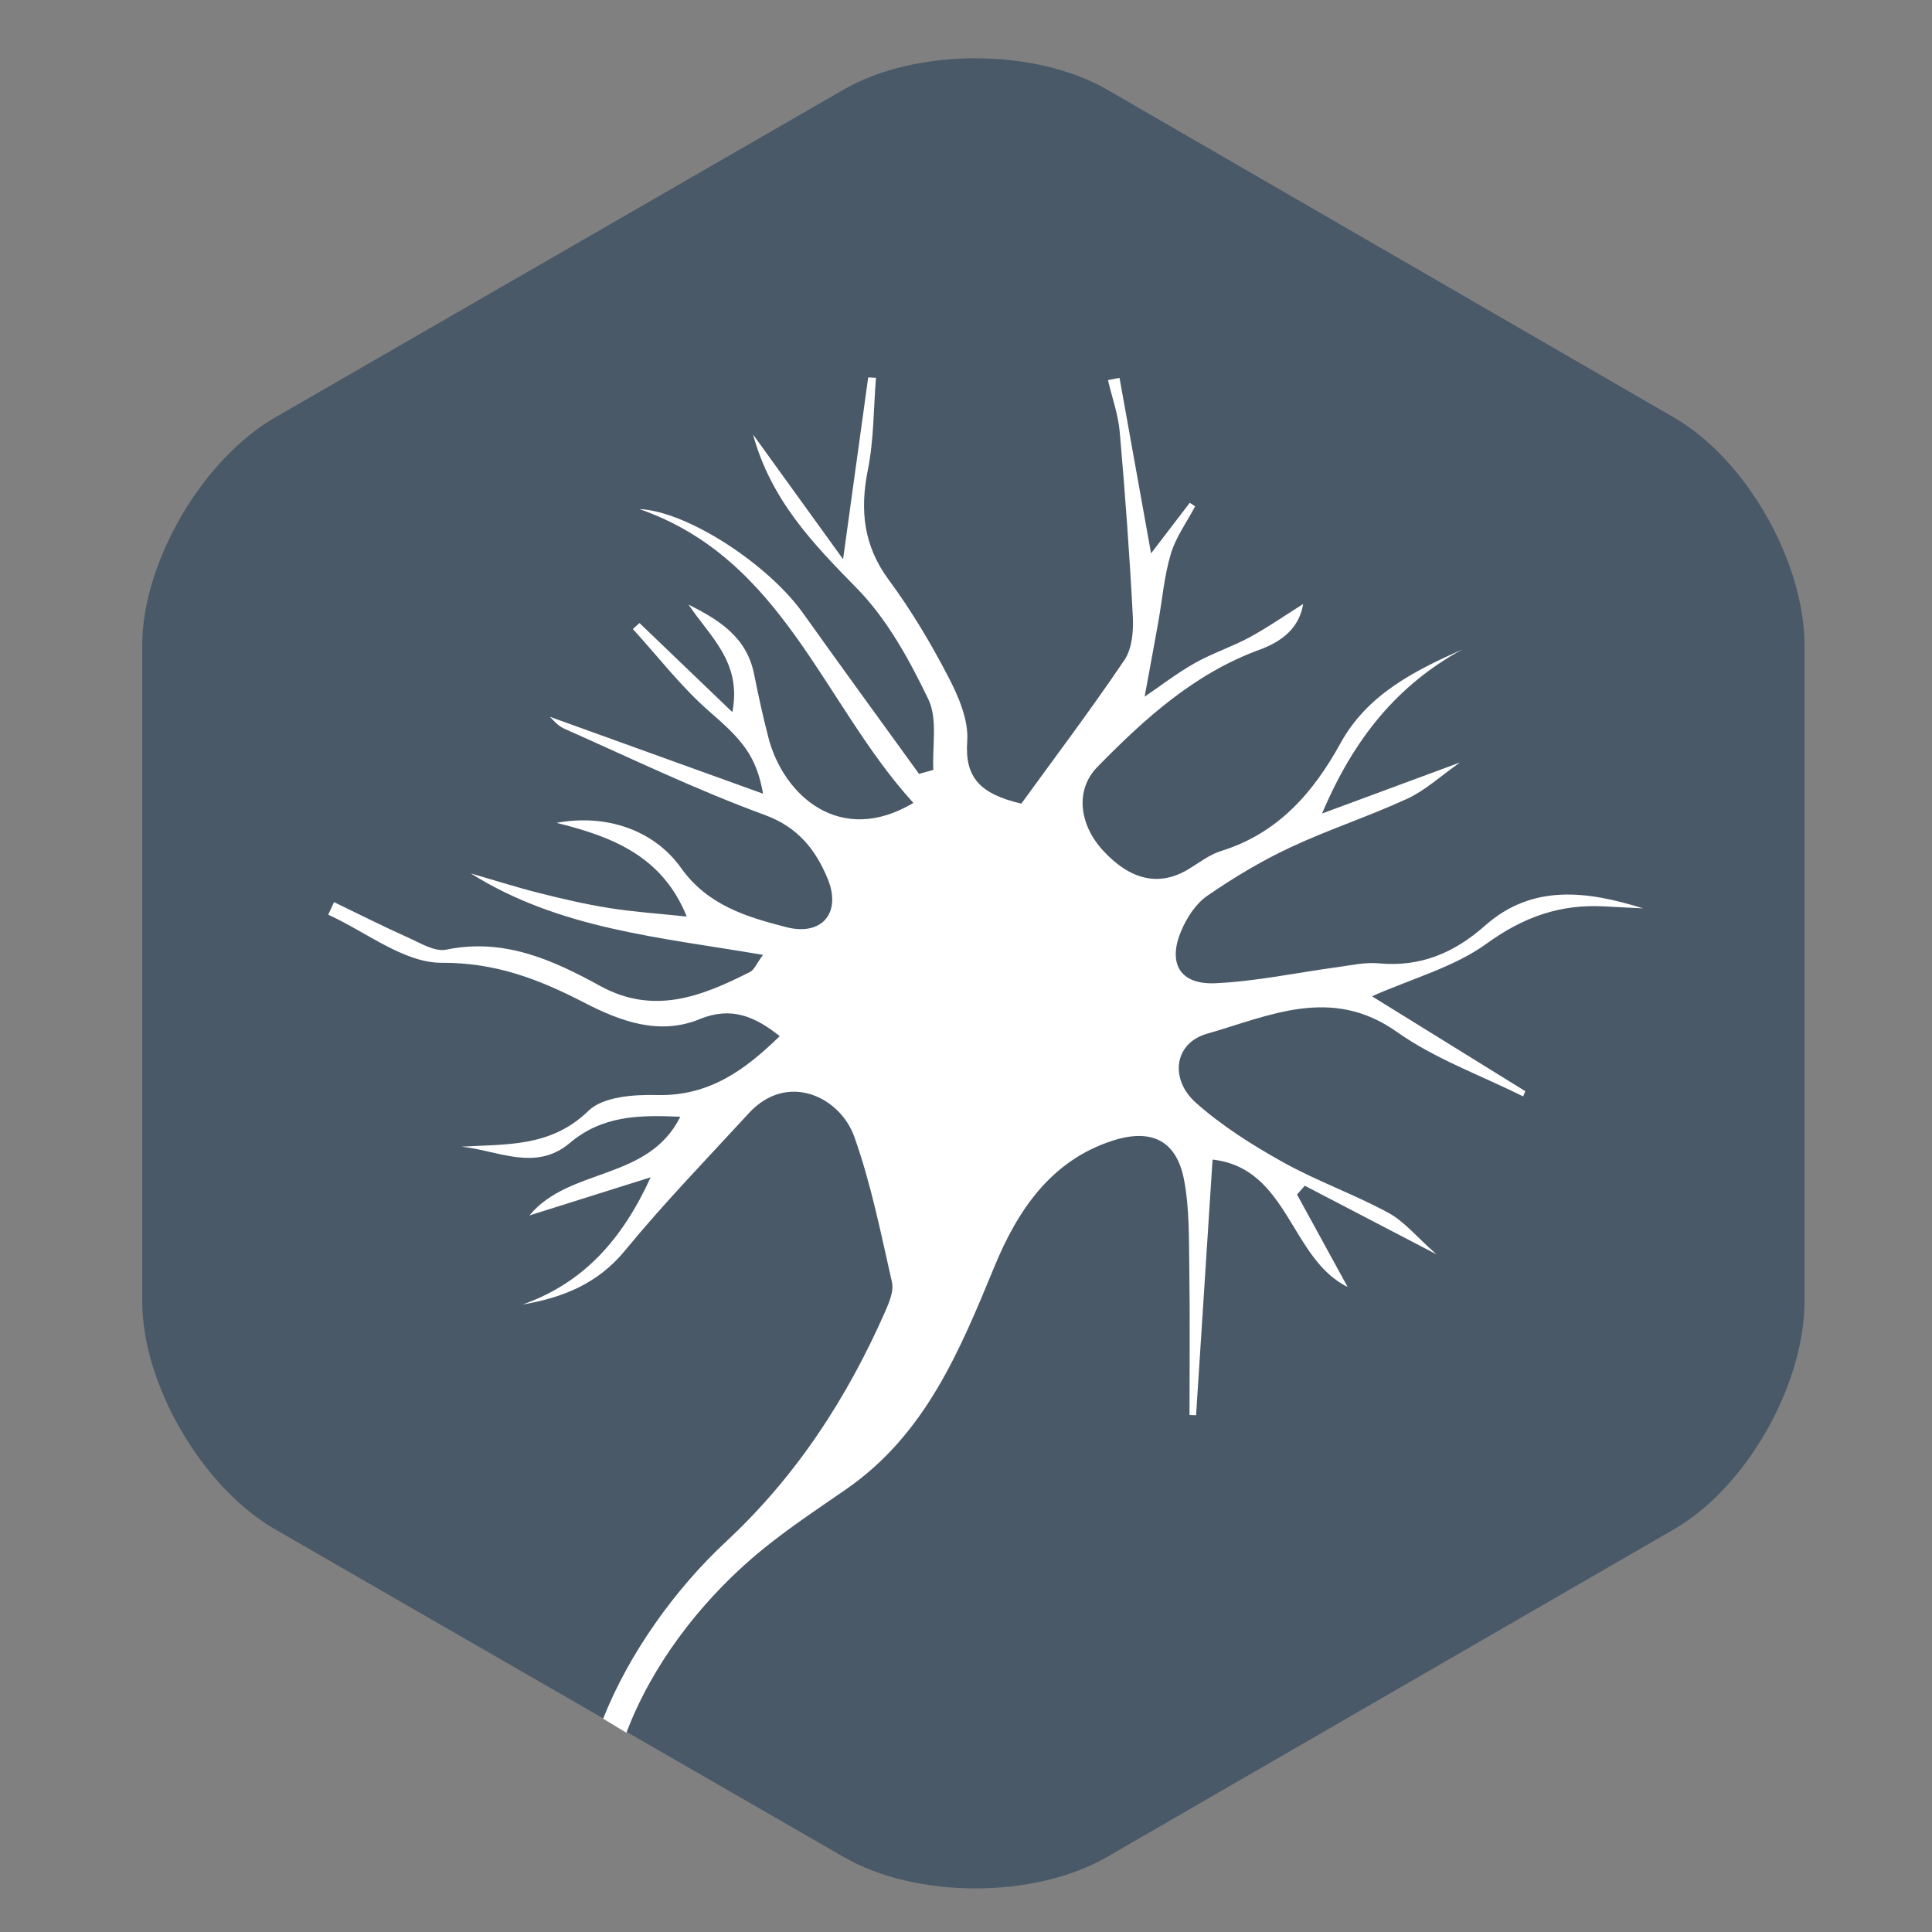 <?xml version="1.0" encoding="utf-8"?>
<!-- Generator: Adobe Illustrator 16.0.0, SVG Export Plug-In . SVG Version: 6.00 Build 0)  -->
<!DOCTYPE svg PUBLIC "-//W3C//DTD SVG 1.1//EN" "http://www.w3.org/Graphics/SVG/1.1/DTD/svg11.dtd">
<svg version="1.1" id="Layer_1" xmlns="http://www.w3.org/2000/svg" xmlns:xlink="http://www.w3.org/1999/xlink" x="0px" y="0px"
	 width="394px" height="394px" viewBox="0 0 394 394" enable-background="new 0 0 394 394" xml:space="preserve">
<rect x="0" y="0" width="394" height="394" fill="#808080" stroke="none"/>
<g>
	<g>
		<path fill="#495968" d="M368,265.359c0,17.05-11.831,37.975-26.597,46.5l-115.682,66.86c-14.766,8.524-38.865,8.524-53.631,0
			l-116.025-66.86C41.3,303.334,29,282.409,29,265.359V131.641c0-17.05,12.331-37.975,27.097-46.5l115.932-66.86
			c14.766-8.525,38.99-8.525,53.756,0l115.588,66.86c14.766,8.525,26.628,29.45,26.628,46.5V265.359z"/>
	</g>
	<path fill-rule="evenodd" clip-rule="evenodd" fill="#FFFFFF" d="M123,350.5c5.281-13.359,14.753-26.521,25.058-36.106
		c14.341-13.343,24.658-29.217,32.464-46.934c0.82-1.862,1.792-4.172,1.383-5.976c-2.27-9.968-4.264-20.084-7.688-29.673
		c-2.919-8.175-13.681-13.317-21.523-4.771c-8.485,9.246-17.252,18.265-25.201,27.952c-5.574,6.791-12.65,9.633-20.937,11.049
		c12.32-4.356,20.272-13.099,26.137-25.952c-8.73,2.747-16.606,5.226-24.719,7.778c8.143-9.873,24.236-6.975,30.761-20.124
		c-8.402-0.384-15.896-0.26-22.556,5.371c-6.948,5.878-14.63,1.507-22.052,0.73c9.171-0.544,18.213,0.154,25.889-7.319
		c2.956-2.879,9.235-3.33,13.958-3.209c10.617,0.269,17.971-5.103,25.039-12.013c-5.067-4.026-9.895-6.104-16.308-3.472
		c-8.265,3.394-16.187,0.446-23.55-3.355c-9.179-4.74-18.035-8.184-29.081-8.131c-7.697,0.035-15.423-6.31-23.138-9.803
		c0.396-0.854,0.791-1.71,1.184-2.566c5.018,2.418,9.99,4.938,15.07,7.212c2.516,1.126,5.473,2.968,7.814,2.482
		c11.738-2.433,21.689,2.071,31.379,7.392c10.984,6.031,20.782,2.113,30.572-2.846c0.867-0.442,1.325-1.694,2.647-3.484
		c-20.933-3.575-41.595-5.279-59.605-16.623c4.636,1.344,9.239,2.817,13.916,3.996c4.741,1.196,9.524,2.314,14.349,3.078
		c5.053,0.801,10.178,1.142,15.791,1.738c-4.952-12.275-15.094-16.29-26.561-19.11c9.911-1.854,19.799,1.316,25.41,9.209
		c5.411,7.607,13.389,9.986,21.451,12.06c7.289,1.875,11.346-2.939,8.392-9.988c-2.399-5.72-5.93-10.378-12.76-12.883
		c-13.94-5.107-27.375-11.601-40.97-17.633c-1.35-0.598-2.365-1.947-2.902-2.408c13.94,5.028,28.506,10.284,43.506,15.696
		c-1.395-7.825-4.354-11.042-10.896-16.717c-5.76-4.998-10.479-11.194-15.66-16.862c0.45-0.408,0.9-0.817,1.35-1.226
		c6.313,6.057,12.627,12.112,18.938,18.168c1.99-10.229-4.612-15.413-8.932-21.932c6.127,3.097,11.825,6.545,13.362,14.165
		c0.879,4.349,1.811,8.695,2.931,12.986c3.092,11.841,14.661,22.193,29.559,13.298c-18.489-20.279-26.474-49.712-55.89-59.93
		c9.946,0.487,26.354,11.363,33.391,21.241c7.815,10.976,15.765,21.853,23.655,32.772c0.97-0.271,1.938-0.543,2.908-0.813
		c-0.239-4.851,0.926-10.376-1.014-14.411c-3.87-8.05-8.393-16.311-14.562-22.605c-8.909-9.094-17.486-17.916-21.192-31.393
		c6.353,8.8,12.194,16.89,18.365,25.437c1.849-13.373,3.486-25.223,5.125-37.073c0.528,0.023,1.058,0.047,1.586,0.071
		c-0.502,6.257-0.421,12.629-1.647,18.741c-1.662,8.278-0.902,15.507,4.286,22.526c4.569,6.18,8.548,12.871,12.096,19.697
		c2.088,4.016,4.179,8.829,3.872,13.113c-0.526,7.409,2.546,10.786,11.036,12.775c6.748-9.304,14.151-19.116,21.024-29.286
		c1.556-2.302,1.868-5.881,1.715-8.819c-0.653-12.577-1.569-25.145-2.672-37.69c-0.313-3.569-1.573-7.053-2.399-10.576
		c0.785-0.152,1.571-0.306,2.355-0.46c2.101,11.689,4.202,23.379,6.436,35.792c2.813-3.678,5.351-6.993,7.886-10.308
		c0.368,0.238,0.732,0.478,1.101,0.717c-1.698,3.218-3.935,6.272-4.957,9.693c-1.358,4.537-1.746,9.362-2.585,14.059
		c-0.871,4.872-1.782,9.732-2.76,15.063c3.389-2.299,6.66-4.839,10.23-6.849c3.586-2.018,7.576-3.31,11.197-5.273
		c3.775-2.052,7.321-4.527,10.897-6.772c-0.741,4.684-4.059,7.559-8.905,9.326c-13.264,4.841-23.461,14.096-33.069,23.915
		c-4.615,4.717-3.638,11.823,1.173,17.035c5.621,6.09,11.469,7.366,17.363,3.835c2.202-1.32,4.317-3.001,6.712-3.745
		c11.552-3.585,18.761-11.834,24.331-21.958c5.468-9.934,14.945-14.723,24.859-19.148c-13.233,7.245-22.135,18.167-28.601,33.459
		c9.761-3.611,18.382-6.801,28.128-10.407c-3.972,2.789-7.066,5.688-10.721,7.376c-7.838,3.621-16.109,6.304-23.925,9.969
		c-5.89,2.76-11.544,6.157-16.9,9.855c-2.326,1.606-4.17,4.455-5.304,7.134c-2.809,6.626-0.257,11.006,6.92,10.688
		c8.355-0.37,16.645-2.164,24.972-3.286c2.771-0.373,5.608-1.031,8.341-0.773c8.515,0.804,15.42-2.099,21.729-7.694
		c9.666-8.575,20.908-7.054,32.207-3.517c-2.603-0.131-5.205-0.244-7.808-0.396c-8.983-0.519-16.53,2.122-24.052,7.57
		c-6.653,4.818-15.146,7.099-23.408,10.757c9.854,6.101,20.559,12.727,31.262,19.353c-0.145,0.357-0.291,0.714-0.436,1.07
		c-8.639-4.315-17.974-7.646-25.758-13.162c-13.403-9.502-26.135-3.206-38.719,0.379c-6.73,1.92-7.649,9.283-2.252,14.08
		c5.327,4.735,11.532,8.645,17.788,12.132c6.914,3.853,14.48,6.526,21.448,10.297c3.248,1.755,5.751,4.888,9.801,8.465
		c-10.049-5.233-18.44-9.604-26.831-13.975c-0.531,0.595-1.062,1.19-1.593,1.786c3.396,6.202,6.795,12.404,10.328,18.857
		c-11.721-5.733-12.058-24.262-27.55-25.975c-1.144,17.728-2.253,34.93-3.362,52.13c-0.447-0.015-0.894-0.03-1.339-0.045
		c0-9.967,0.109-19.936-0.043-29.901c-0.092-6.021,0.048-12.158-1.063-18.028c-1.516-8.018-6.612-10.577-14.552-8.024
		c-12.723,4.091-19.489,14.436-24.133,25.708c-7.104,17.246-14.104,34.206-30.201,45.362c-6.527,4.523-13.223,8.912-19.211,14.09
		c-10.885,9.413-20.481,21.93-25.633,35.598"/>
</g>
</svg>
